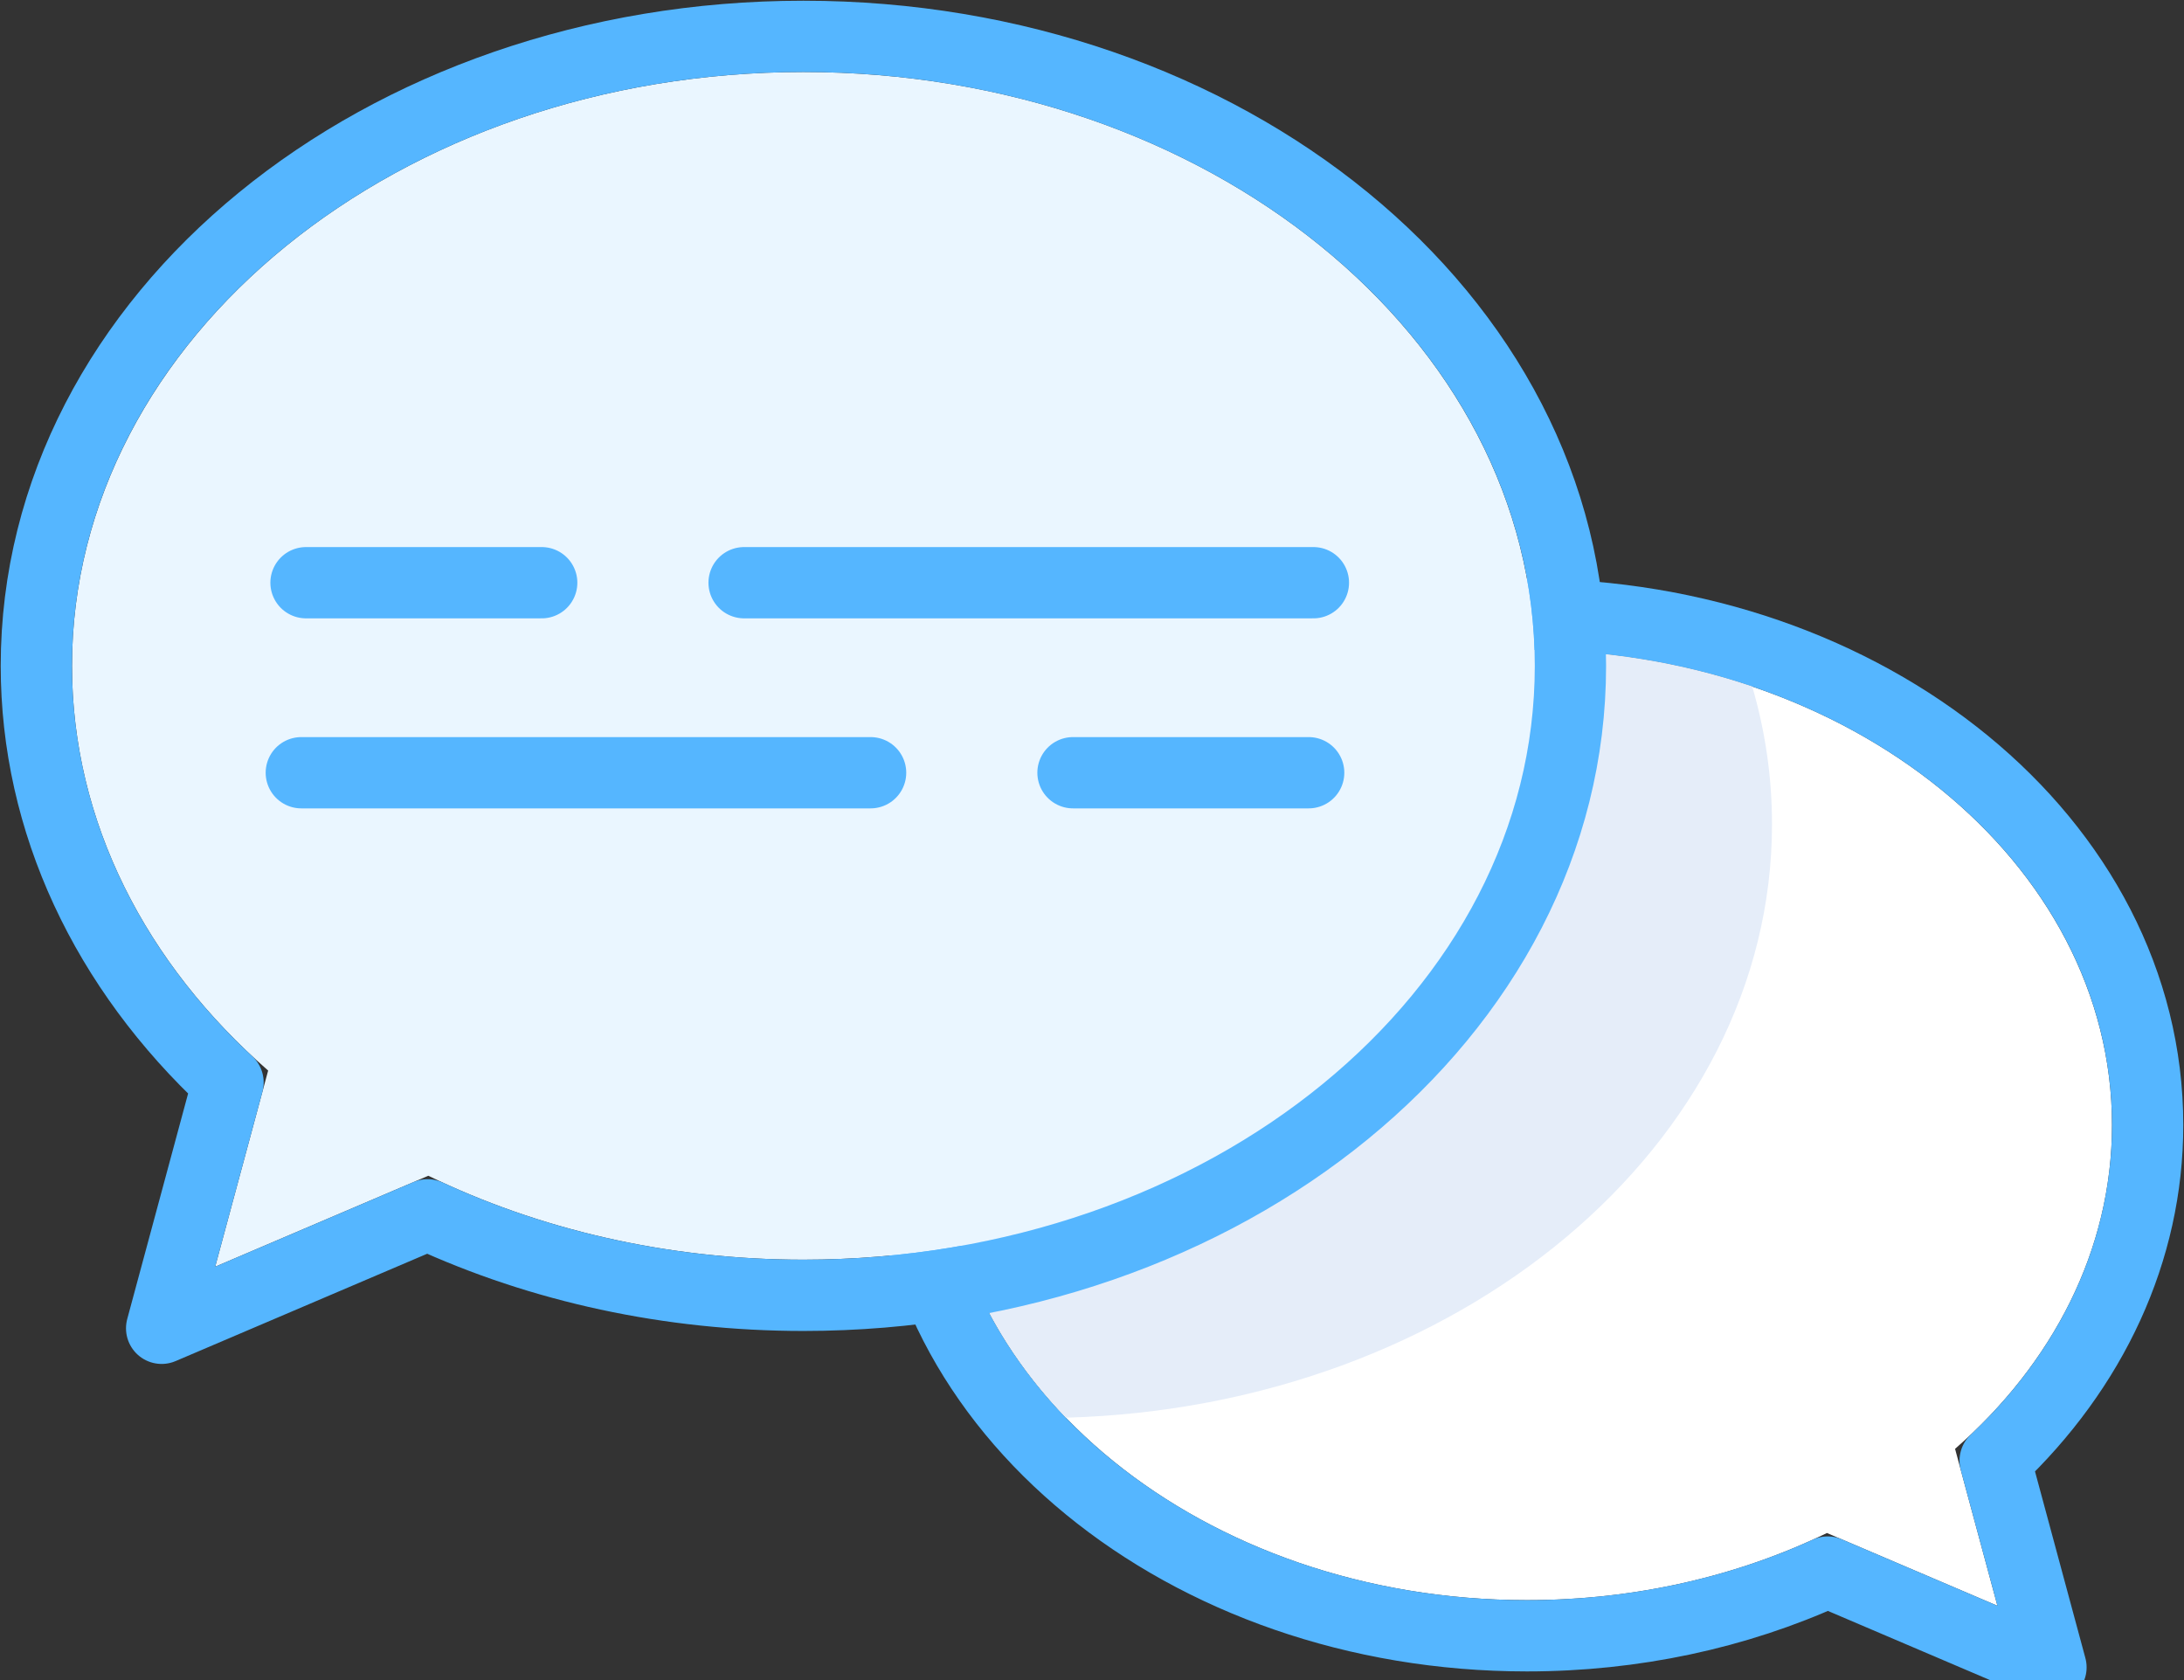 <svg xmlns="http://www.w3.org/2000/svg" xmlns:xlink="http://www.w3.org/1999/xlink" width="182" height="140" viewBox="0 0 182 140">
    <rect x="0" y="0" width="182" height="140" fill="#333333" stroke="none"/>
    <defs>
        <path id="a" d="M96.235 121.745c7.311 3.553 15.865 5.595 25.005 5.595 26.93 0 48.76-17.724 48.76-39.587 0-21.864-21.83-39.588-48.76-39.588-26.929 0-48.76 17.724-48.76 39.588 0 10.425 4.964 19.91 13.078 26.98l-3.53 13.075 14.207-6.063z"/>
        <path id="b" d="M29.693 91.975c9.14 4.441 19.83 6.994 31.257 6.994 33.661 0 60.95-22.155 60.95-49.484C121.9 22.155 94.61 0 60.95 0 27.288 0 0 22.155 0 49.485c0 13.031 6.205 24.887 16.346 33.724l-4.413 16.345 17.76-7.579z"/>
    </defs>
    <g fill="none" fill-rule="evenodd">
        <g stroke-linecap="round" stroke-linejoin="round" transform="matrix(-1 0 0 1 248.48 6)">
            <use fill="#FFF" xlink:href="#a"/>
            <path stroke="#55B6FF" stroke-width="5.94" d="M96.176 125l-18.61 7.941 4.65-17.23c-8.11-7.656-12.705-17.495-12.705-27.958 0-23.657 23.28-42.558 51.73-42.558 28.448 0 51.729 18.901 51.729 42.558 0 23.656-23.28 42.557-51.73 42.557-8.891 0-17.463-1.846-25.064-5.31z"/>
        </g>
        <path fill="#E5EDF9" d="M146.02 57.208c-5.78-1.96-12.124-3.043-18.78-3.043-26.929 0-48.76 17.724-48.76 39.588 0 9.197 3.864 17.662 10.345 24.383 32.685-.902 58.842-22.699 58.842-49.456 0-3.949-.57-7.79-1.647-11.472z"/>
        <g stroke-linecap="round">
            <g stroke-linejoin="round" transform="translate(6 6)">
                <use fill="#EAF6FF" xlink:href="#b"/>
                <path stroke="#55B6FF" stroke-width="5.94" d="M29.63 95.232L7.47 104.687l5.532-20.491C2.805 74.718-2.97 62.489-2.97 49.485c0-29.123 28.738-52.455 63.92-52.455 35.181 0 63.92 23.332 63.92 52.455 0 29.122-28.739 52.454-63.92 52.454-11.125 0-21.843-2.333-31.32-6.707z"/>
            </g>
            <g stroke="#55B6FF" stroke-width="5.94">
                <path d="M25.501 48.557h19.641M62.008 48.557h47.442M89.416 64.392h19.64M25.109 64.392H72.55"/>
            </g>
        </g>
    </g>
</svg>
